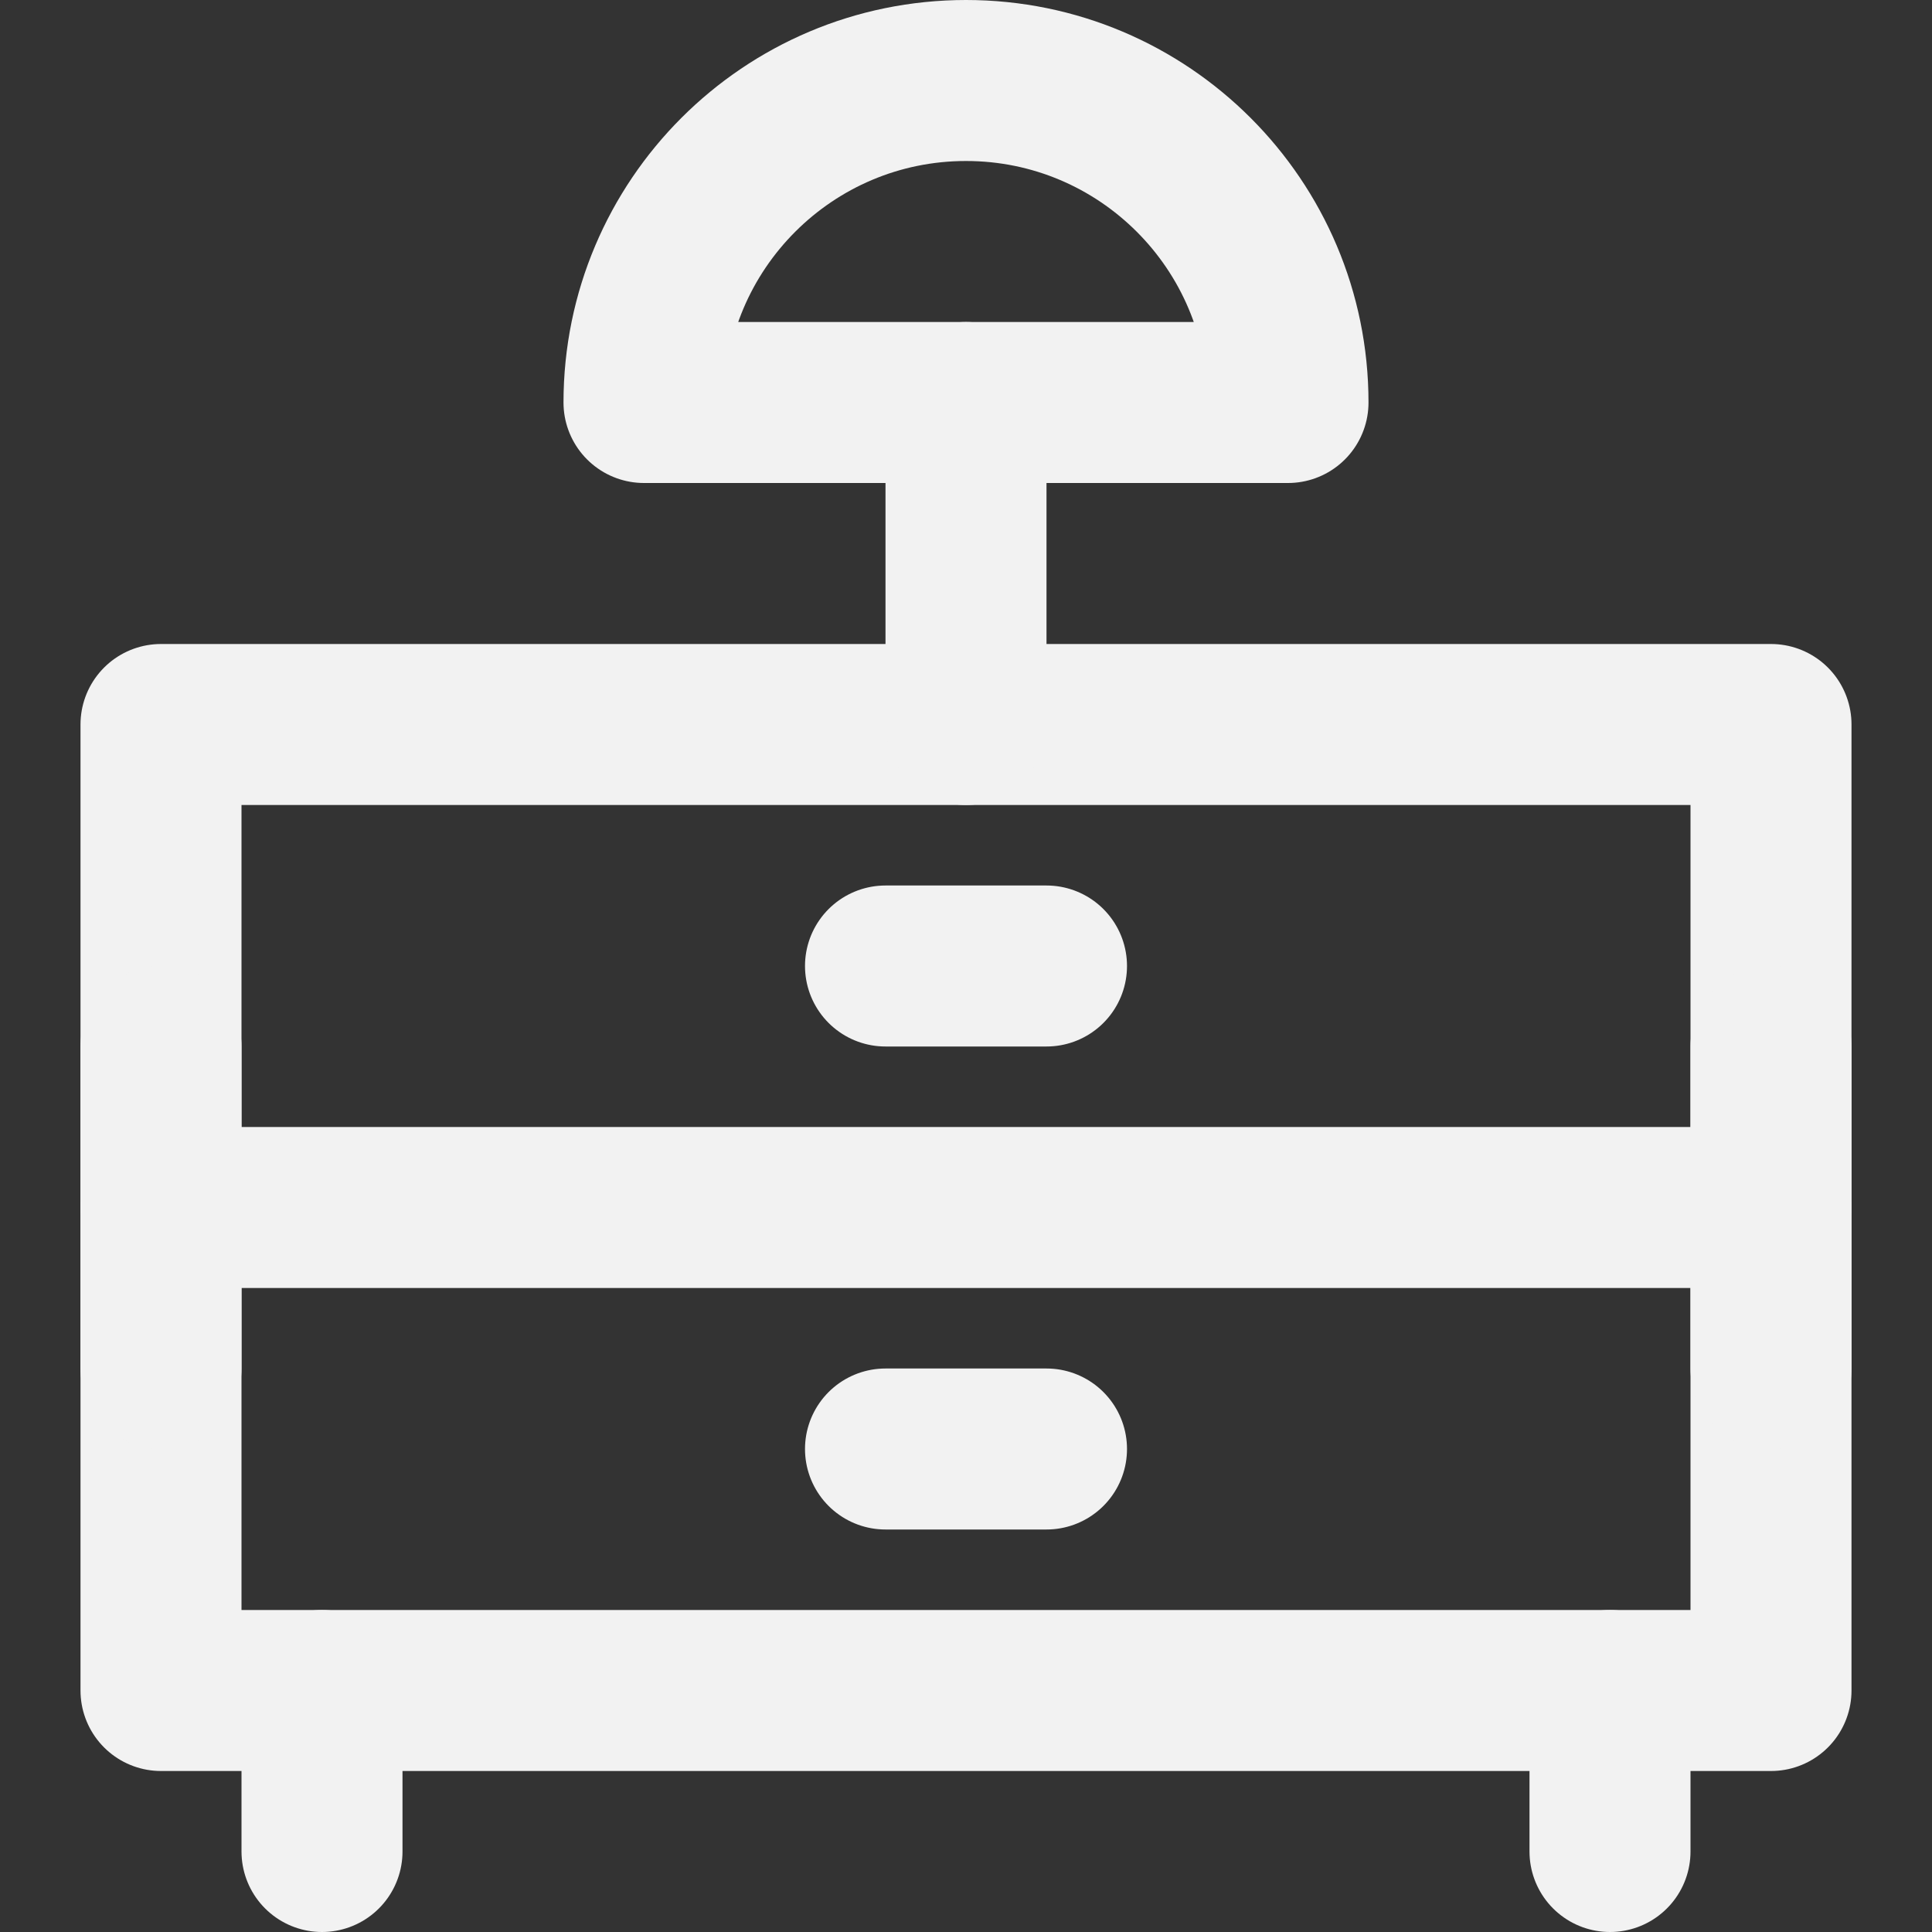 <?xml version="1.0" encoding="UTF-8"?><svg width="24" height="24" viewBox="0 0 48 48" fill="none" xmlns="http://www.w3.org/2000/svg"><rect x="0" y="0" width="48" height="48" fill="#333333" stroke="none"/><path d="M4 18H44V42H4V18Z" fill="none" stroke="#F2F2F2" stroke-width="4" stroke-linecap="round" stroke-linejoin="round"/><path d="M22 24H26" stroke="#F2F2F2" stroke-width="4" stroke-linecap="round" stroke-linejoin="round"/><path d="M4 30H44" stroke="#F2F2F2" stroke-width="4" stroke-linecap="round" stroke-linejoin="round"/><path d="M22 36H26" stroke="#F2F2F2" stroke-width="4" stroke-linecap="round" stroke-linejoin="round"/><path d="M8 42V46" stroke="#F2F2F2" stroke-width="4" stroke-linecap="round" stroke-linejoin="round"/><path d="M40 42V46" stroke="#F2F2F2" stroke-width="4" stroke-linecap="round" stroke-linejoin="round"/><path d="M24 18V10" stroke="#F2F2F2" stroke-width="4" stroke-linecap="round" stroke-linejoin="round"/><path fill-rule="evenodd" clip-rule="evenodd" d="M32 10C32 5.582 28.418 2 24 2C19.582 2 16 5.582 16 10H32Z" fill="none" stroke="#F2F2F2" stroke-width="4" stroke-linecap="round" stroke-linejoin="round"/><path d="M44 26V34" stroke="#F2F2F2" stroke-width="4" stroke-linecap="round" stroke-linejoin="round"/><path d="M4 26V34" stroke="#F2F2F2" stroke-width="4" stroke-linecap="round" stroke-linejoin="round"/></svg>